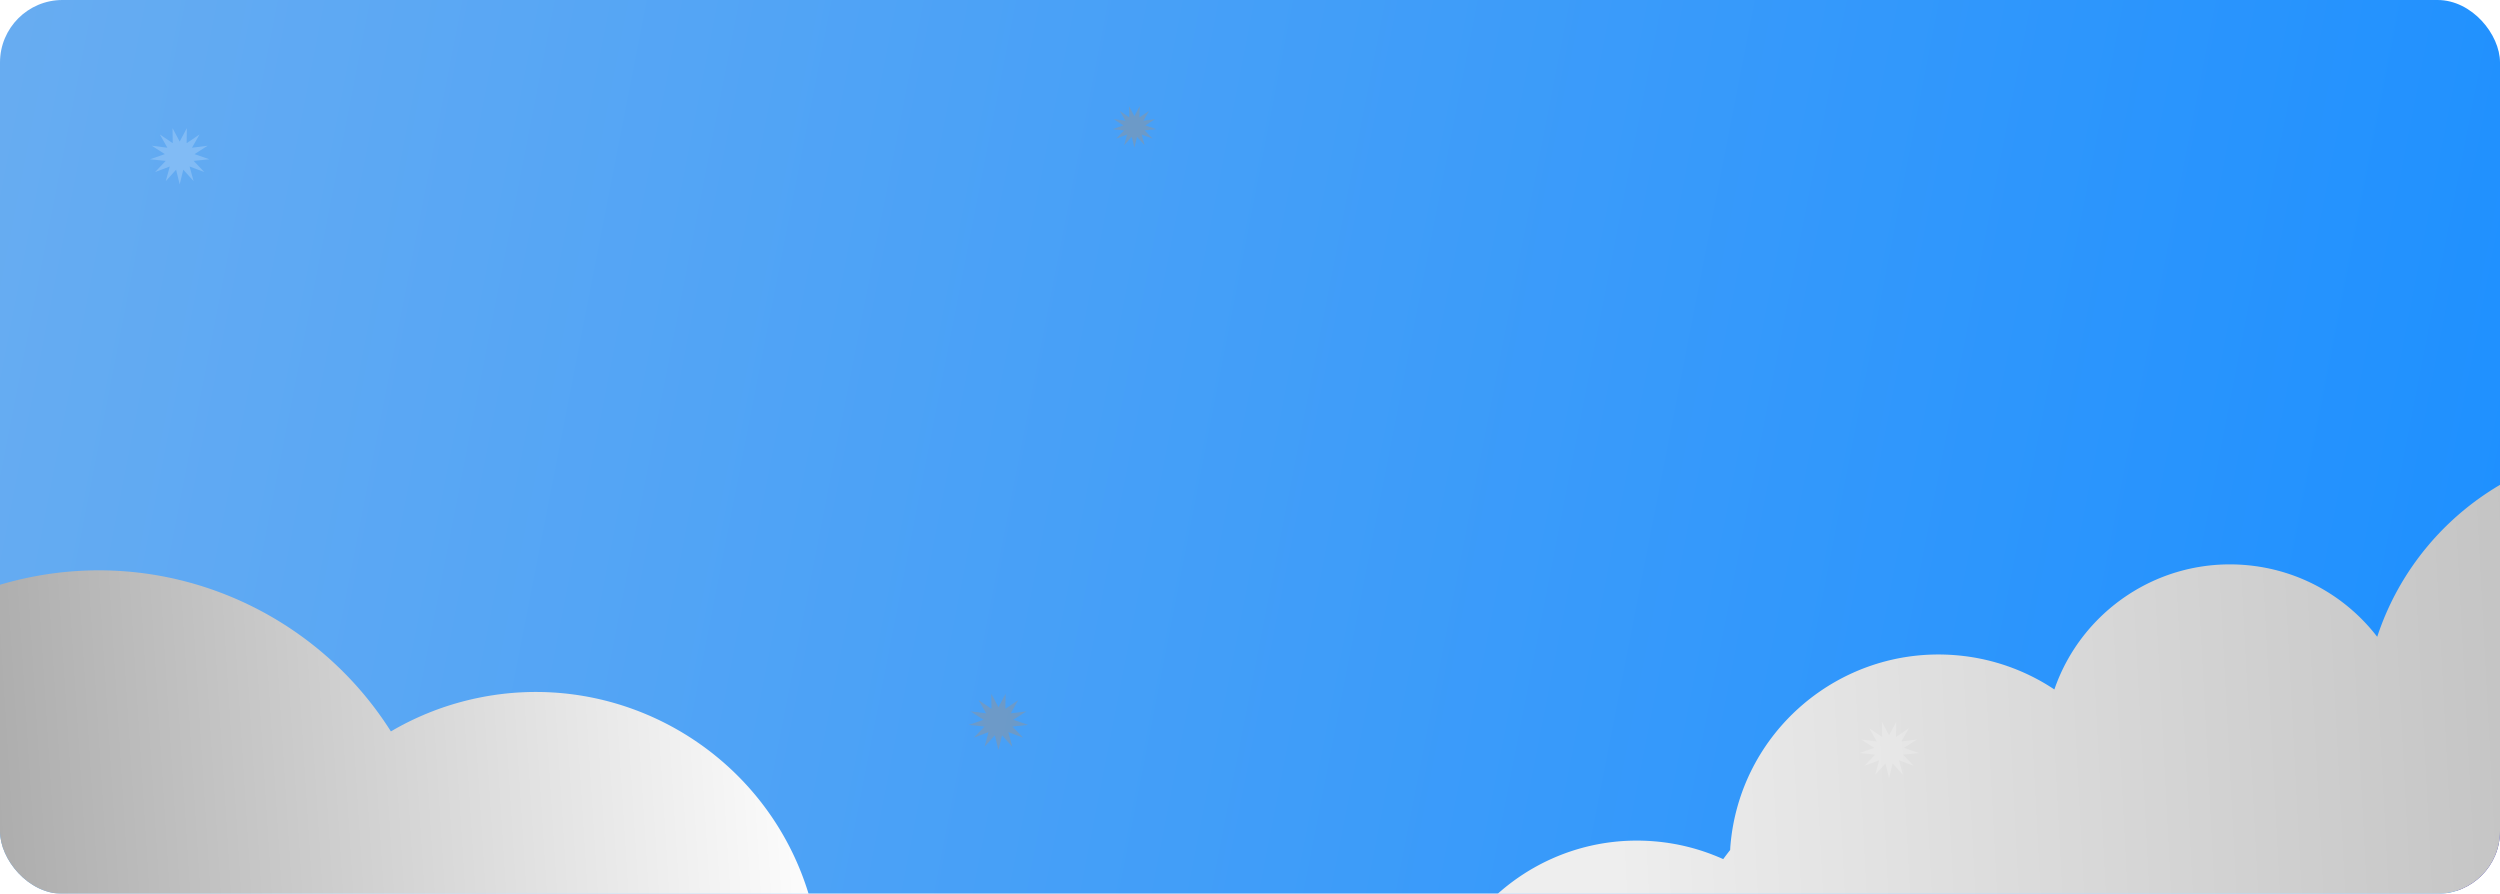 <svg xmlns="http://www.w3.org/2000/svg" width="800" height="286" fill="none" viewBox="0 0 800 286">
    <g filter="url(#a)">
        <g clip-path="url(#b)">
            <rect width="800" height="286" fill="url(#c)" rx="20"/>
            <path fill="url(#d)" d="M457.198 330.638c2.825-36.754 34.955-64.261 71.768-61.446a66.856 66.856 0 0 1 22.46 5.728c.731-.984 1.464-1.966 2.226-2.922.02-.307.023-.608.045-.915 2.823-36.754 34.953-64.261 71.765-61.446a66.611 66.611 0 0 1 31.937 10.99c8.574-24.938 33.182-41.957 60.743-39.849 17.501 1.34 32.648 10.123 42.567 22.999 12.405-37.778 49.376-63.688 90.858-60.514 34.007 2.603 62.031 24.073 74.61 53.34a66.612 66.612 0 0 1 30.909-4.981c36.812 2.816 64.364 34.893 61.544 71.645-.06.9-.16 1.79-.27 2.68a88.82 88.82 0 0 1 21.88-1.029c48.74 3.73 85.23 46.202 81.5 94.863-3.74 48.662-46.28 85.09-95.03 81.36-1.03-.079-2.04-.201-3.05-.312-11.51 16.586-31.267 26.815-52.871 25.164-15.525-1.187-29.171-8.303-38.907-18.94-28.089 23.439-64.99 36.404-104.375 33.388-26.698-2.042-51.134-11.188-71.656-25.394-13.161 18.359-35.329 29.606-59.521 27.755-22.73-1.738-41.918-14.639-52.619-32.899-12.495 9.297-28.27 14.315-45.028 13.032-33.477-2.563-59.29-29.321-61.576-61.789a67.053 67.053 0 0 1-18.363 1.134c-36.809-2.813-64.364-34.888-61.546-71.642Z"/>
            <path fill="#fff" d="M57.5 45.301 59.79 41l-.066 4.824 4.122-2.793-2.408 4.242 5.01-.644-4.198 2.688L67 50.968l-5.026.519 3.402 3.568-4.703-1.77 1.274 4.669-3.302-3.653L57.5 59l-1.145-4.699-3.302 3.653 1.274-4.669-4.703 1.77 3.402-3.568L48 50.968l4.75-1.651-4.198-2.688 5.01.644-2.408-4.242 4.122 2.793L55.21 41l2.29 4.301Z" opacity=".2"/>
            <path opacity="0.2" fill="#FF820A" d="m363 37.17 1.688-3.17-.049 3.555 3.037-2.058-1.774 3.126 3.691-.475-3.093 1.98 3.5 1.217-3.703.382 2.506 2.63-3.465-1.305.939 3.44-2.433-2.691-.844 3.462-.844-3.462-2.433 2.691.939-3.44-3.465 1.305 2.507-2.63-3.704-.382 3.5-1.217-3.093-1.98 3.692.474-1.775-3.125 3.038 2.058-.05-3.555L363 37.17Z"/>
            <path  fill="#fff" d="m604.5 235.301 2.29-4.301-.066 4.824 4.122-2.793-2.408 4.242 5.01-.644-4.198 2.688 4.75 1.651-5.026.519 3.402 3.568-4.703-1.77 1.274 4.669-3.302-3.653L604.5 249l-1.145-4.699-3.302 3.653 1.274-4.669-4.702 1.77 3.401-3.568-5.026-.519 4.75-1.651-4.198-2.688 5.01.644-2.408-4.242 4.123 2.793-.067-4.824 2.29 4.301Z" opacity=".2"/>
            <path opacity="0.2" fill="#FF820A" d="m319.5 226.301 2.29-4.301-.066 4.824 4.122-2.793-2.408 4.242 5.01-.644-4.198 2.688 4.75 1.651-5.026.519 3.402 3.568-4.703-1.77 1.274 4.669-3.302-3.653L319.5 240l-1.145-4.699-3.302 3.653 1.274-4.669-4.702 1.77 3.401-3.568-5.026-.519 4.75-1.651-4.198-2.688 5.01.644-2.408-4.242 4.123 2.793-.067-4.824 2.29 4.301Z"/>
            <path fill="url(#e)" d="M149.266 224.173a91.442 91.442 0 0 0-24.179 9.879c-24.8-39.256-72.805-60.089-120.345-48.226-54.865 13.691-89.825 66.112-83.04 120.815a69.448 69.448 0 0 0-20.505 1.983c-37.236 9.291-59.892 46.99-50.606 84.205 9.286 37.215 46.999 59.849 84.235 50.557a69.342 69.342 0 0 0 22.416-10.056c18.785 18.978 46.81 27.856 74.609 20.919 17.85-4.455 32.71-14.72 43.1-28.263 15.535 7.074 33.473 9.155 51.327 4.699 17.133-4.275 31.523-13.898 41.838-26.637a91.453 91.453 0 0 0 25.37-2.66c48.965-12.218 78.761-61.797 66.549-110.733-12.212-48.937-61.804-78.7-110.769-66.482Z"/>
        </g> 
    </g>
    <defs>
        <linearGradient id="c" x1="-64.803" x2="817.062" y1="-44.627" y2="127.756" gradientUnits="userSpaceOnUse">
            <stop stop-color="rgba(110, 175, 240, 1)"/>
            <stop offset="1" stop-color="dodgerblue"/>
            <stop offset="2" stop-color="#332CAD"/>
        </linearGradient>
        <linearGradient id="d" x1="517.5" x2="989.631" y1="291" y2="265.913" gradientUnits="userSpaceOnUse">
            <stop stop-color="#eee"/>
            <stop offset="1" stop-color="#aaa"/>
        </linearGradient>
        <linearGradient id="e" x1="265.988" x2="-10.109" y1="254.622" y2="272.167" gradientUnits="userSpaceOnUse">
            <stop stop-color="#fff"/>
            <stop offset="1" stop-color="#aaa"/>
        </linearGradient>
        <clipPath id="b">
            <rect width="800" height="286" fill="#fff" rx="20"/>
        </clipPath>
        <filter id="a" width="800" height="286" x="0" y="0" color-interpolation-filters="sRGB" filterUnits="userSpaceOnUse">
            <feFlood flood-opacity="0" result="BackgroundImageFix"/>
            <feBlend in="SourceGraphic" in2="BackgroundImageFix" result="shape"/>
            <feTurbulence baseFrequency="1 1" numOctaves="3" result="noise" seed="6859" stitchTiles="stitch" type="fractalNoise"/>
            <feColorMatrix in="noise" result="alphaNoise" type="luminanceToAlpha"/>
            <feComponentTransfer in="alphaNoise" result="coloredNoise1">
                <feFuncA tableValues="0 0 0 0 0 0 0 0 0 0 0 0 0 0 0 0 0 0 0 0 0 1 1 1 1 1 1 1 1 1 0 0 0 0 0 0 0 0 0 0 0 0 0 0 0 0 0 0 0 0 0 0 0 0 0 0 0 0 0 0 0 0 0 0 0 0 0 0 0 0 0 0 0 0 0 0 0 0 0 0 0 0 0 0 0 0 0 0 0 0 0 0 0 0 0 0 0 0 0 0" type="discrete"/>
            </feComponentTransfer>
            <feComposite in="coloredNoise1" in2="shape" operator="in" result="noise1Clipped"/>
            <feFlood flood-color="rgba(255, 255, 255, 0.3)" result="color1Flood"/>
            <feComposite in="color1Flood" in2="noise1Clipped" operator="in" result="color1"/>
            <feMerge result="effect1_noise_193_1559">
                <feMergeNode in="shape"/>
                <feMergeNode in="color1"/>
            </feMerge>
        </filter>
    </defs>
</svg>
